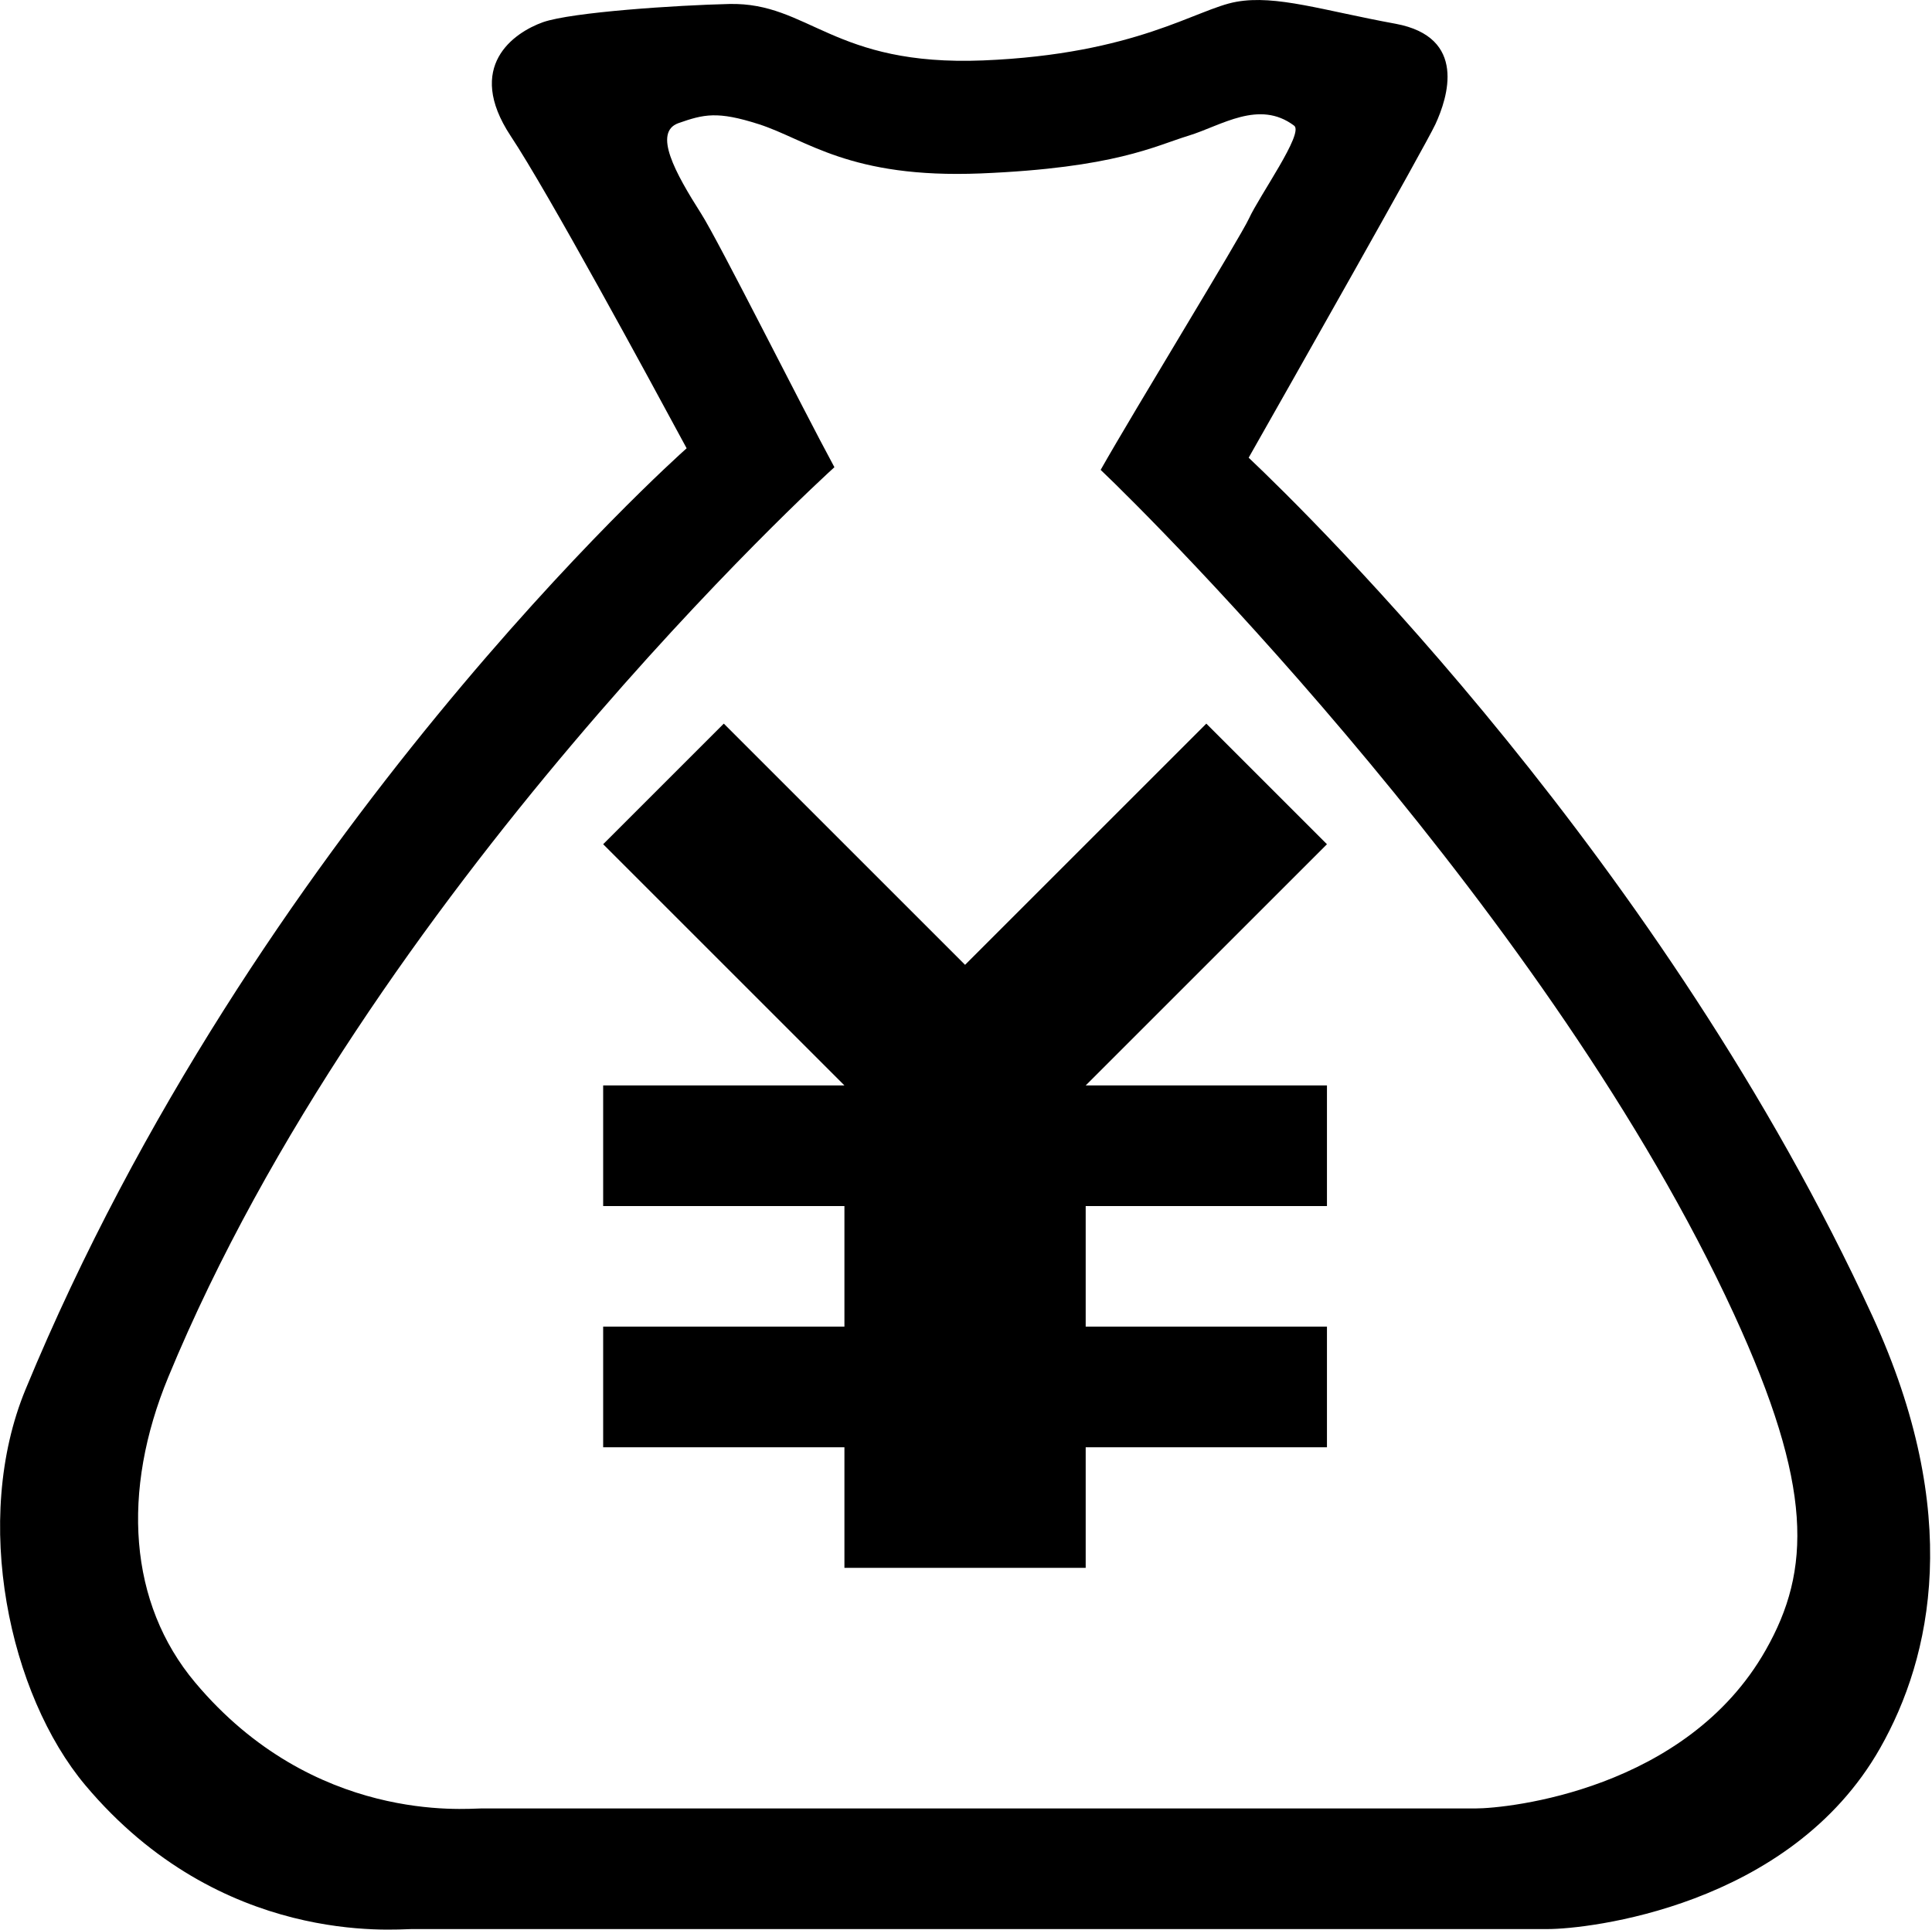 <?xml version="1.0" standalone="no"?><!DOCTYPE svg PUBLIC "-//W3C//DTD SVG 1.1//EN" "http://www.w3.org/Graphics/SVG/1.1/DTD/svg11.dtd"><svg t="1609296035467" class="icon" viewBox="0 0 1025 1024" version="1.1" xmlns="http://www.w3.org/2000/svg" p-id="8154" xmlns:xlink="http://www.w3.org/1999/xlink" width="200.195" height="200"><defs><style type="text/css"></style></defs><path d="M993.407 698.432c-110.656-240.512-297.088-423.488-330.944-455.552 21.184-37.312 93.504-165.056 99.072-176.96 6.528-14.144 17.024-46.208-21.12-53.312-38.208-6.976-63.424-15.488-84.544-11.648C634.624 4.801 602.944 28.737 521.6 32.065c-79.744 3.2-92.352-30.912-134.72-29.952C359.36 2.753 303.488 6.401 288.064 11.777 272.512 17.345 246.592 35.265 270.912 72.129 290.624 101.761 344.128 200.513 364.288 237.888 357.632 243.776 134.912 443.52 13.568 737.28c-28.736 69.504-8.64 161.984 31.68 210.048 72 85.696 164.032 76.352 173.312 76.352l602.816 0c20.16 0 128.128-11.392 176.128-96.064C1025.023 879.104 1041.535 803.264 993.407 698.432zM936.767 875.648c-41.984 74.112-136.448 84.032-154.112 84.032L255.168 959.68c-8.064 0-88.64 8.192-151.616-66.816-35.328-42.048-39.36-101.44-14.208-162.24 106.176-257.024 347.52-477.504 353.344-482.688C425.024 215.297 381.312 128.001 371.968 113.345c-13.76-21.632-25.6-43.136-12.032-48 13.504-4.736 20.672-6.464 42.496 0.512 25.472 8.128 48.128 28.992 117.888 26.176 71.232-2.944 92.224-14.528 110.272-20.032 17.344-5.312 37.376-19.328 56-5.312 5.312 3.968-18.304 36.928-24 49.344-4.864 10.432-60.16 100.672-78.656 133.312 29.632 28.096 239.168 237.568 336 448C962.111 789.056 960.895 833.216 936.767 875.648z" p-id="8155"></path><path d="M640 384 512 512 384 384 320 448 448 576 320 576 320 640 448 640 448 704 320 704 320 768 448 768 448 832 576 832 576 768 704 768 704 704 576 704 576 640 704 640 704 576 576 576 704 448Z" p-id="8156"></path></svg>